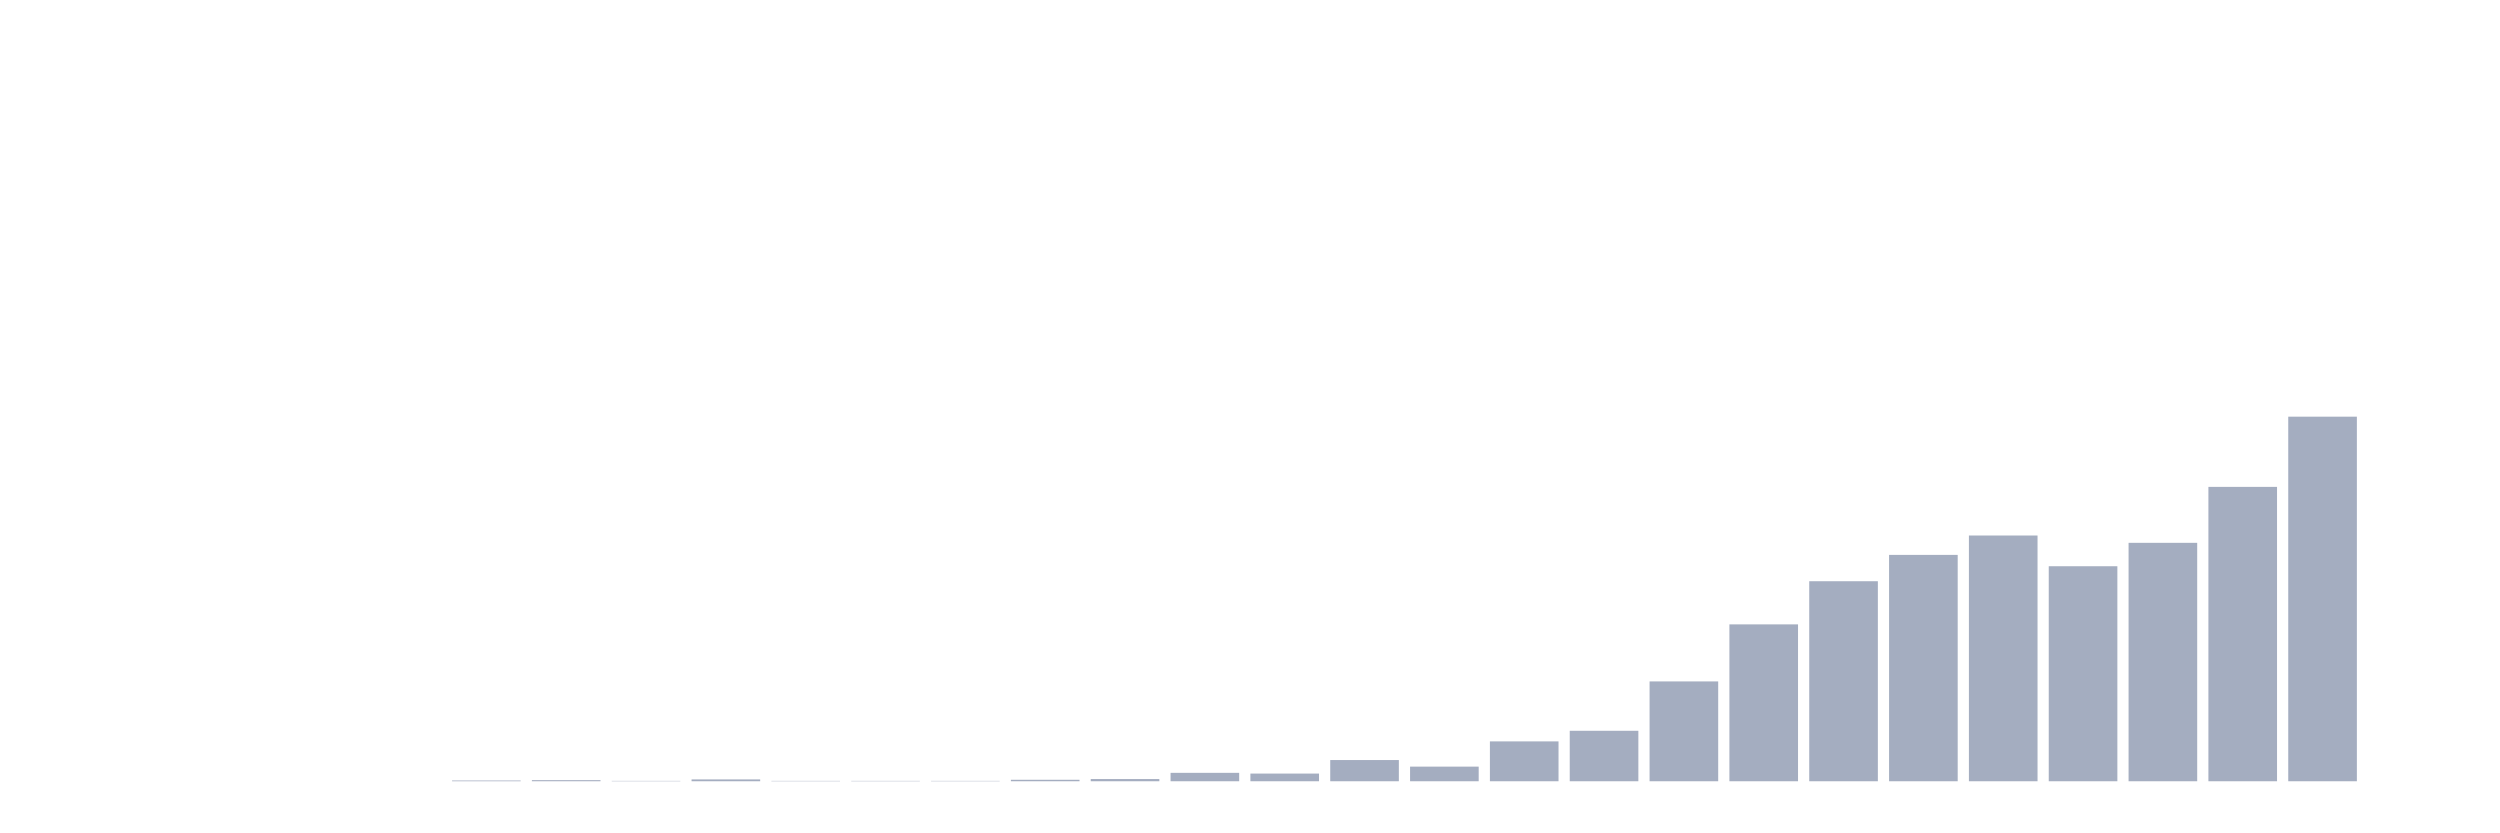 <svg xmlns="http://www.w3.org/2000/svg" viewBox="0 0 480 160"><g transform="translate(10,10)"><rect class="bar" x="0.153" width="13.175" y="140" height="0" fill="rgb(164,173,192)"></rect><rect class="bar" x="15.482" width="13.175" y="140" height="0" fill="rgb(164,173,192)"></rect><rect class="bar" x="30.81" width="13.175" y="140" height="0" fill="rgb(164,173,192)"></rect><rect class="bar" x="46.138" width="13.175" y="140" height="0" fill="rgb(164,173,192)"></rect><rect class="bar" x="61.466" width="13.175" y="140" height="0" fill="rgb(164,173,192)"></rect><rect class="bar" x="76.794" width="13.175" y="139.86" height="0.14" fill="rgb(164,173,192)"></rect><rect class="bar" x="92.123" width="13.175" y="139.789" height="0.211" fill="rgb(164,173,192)"></rect><rect class="bar" x="107.451" width="13.175" y="139.93" height="0.07" fill="rgb(164,173,192)"></rect><rect class="bar" x="122.779" width="13.175" y="139.649" height="0.351" fill="rgb(164,173,192)"></rect><rect class="bar" x="138.107" width="13.175" y="139.93" height="0.07" fill="rgb(164,173,192)"></rect><rect class="bar" x="153.436" width="13.175" y="139.93" height="0.07" fill="rgb(164,173,192)"></rect><rect class="bar" x="168.764" width="13.175" y="139.93" height="0.07" fill="rgb(164,173,192)"></rect><rect class="bar" x="184.092" width="13.175" y="139.719" height="0.281" fill="rgb(164,173,192)"></rect><rect class="bar" x="199.42" width="13.175" y="139.579" height="0.421" fill="rgb(164,173,192)"></rect><rect class="bar" x="214.748" width="13.175" y="138.385" height="1.615" fill="rgb(164,173,192)"></rect><rect class="bar" x="230.077" width="13.175" y="138.526" height="1.474" fill="rgb(164,173,192)"></rect><rect class="bar" x="245.405" width="13.175" y="135.928" height="4.072" fill="rgb(164,173,192)"></rect><rect class="bar" x="260.733" width="13.175" y="137.192" height="2.808" fill="rgb(164,173,192)"></rect><rect class="bar" x="276.061" width="13.175" y="132.347" height="7.653" fill="rgb(164,173,192)"></rect><rect class="bar" x="291.39" width="13.175" y="130.311" height="9.689" fill="rgb(164,173,192)"></rect><rect class="bar" x="306.718" width="13.175" y="120.832" height="19.168" fill="rgb(164,173,192)"></rect><rect class="bar" x="322.046" width="13.175" y="109.88" height="30.12" fill="rgb(164,173,192)"></rect><rect class="bar" x="337.374" width="13.175" y="101.595" height="38.405" fill="rgb(164,173,192)"></rect><rect class="bar" x="352.702" width="13.175" y="96.54" height="43.46" fill="rgb(164,173,192)"></rect><rect class="bar" x="368.031" width="13.175" y="92.818" height="47.182" fill="rgb(164,173,192)"></rect><rect class="bar" x="383.359" width="13.175" y="98.716" height="41.284" fill="rgb(164,173,192)"></rect><rect class="bar" x="398.687" width="13.175" y="94.223" height="45.777" fill="rgb(164,173,192)"></rect><rect class="bar" x="414.015" width="13.175" y="83.48" height="56.52" fill="rgb(164,173,192)"></rect><rect class="bar" x="429.344" width="13.175" y="70" height="70" fill="rgb(164,173,192)"></rect><rect class="bar" x="444.672" width="13.175" y="140" height="0" fill="rgb(164,173,192)"></rect></g></svg>